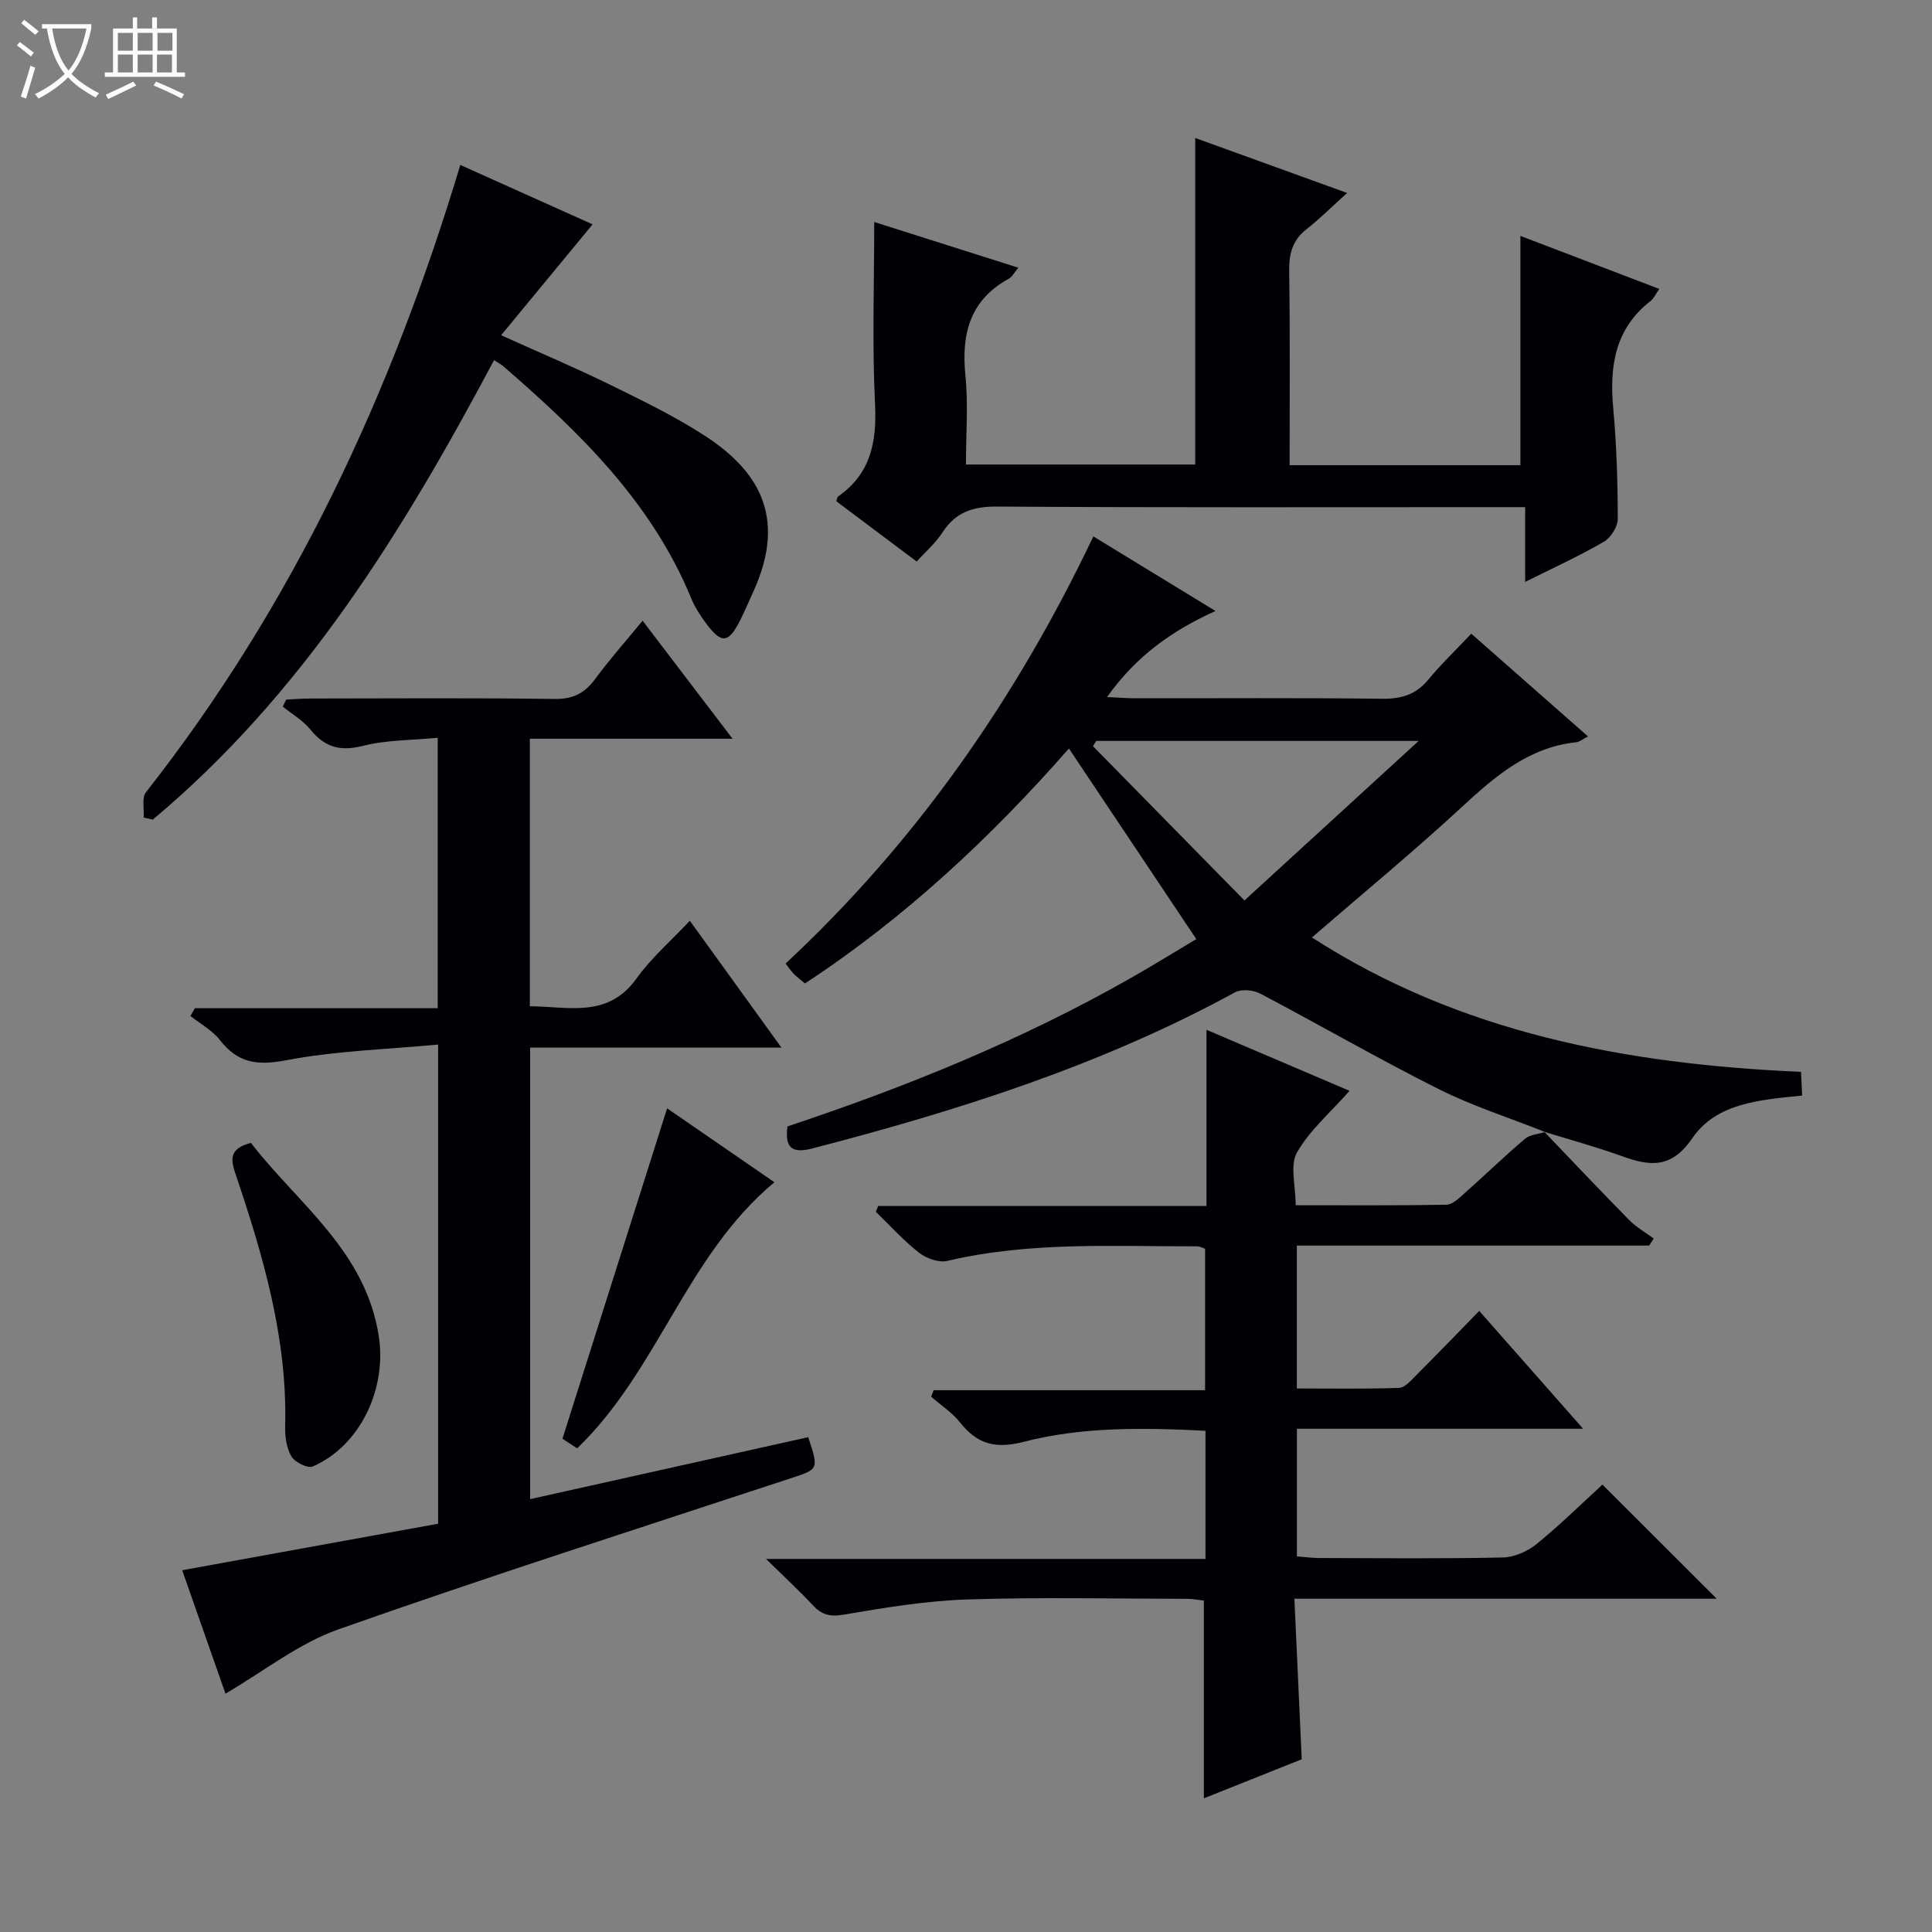 <svg enable-background="new 0 0 400 400" viewBox="0 0 400 400" xmlns="http://www.w3.org/2000/svg"><rect x="0" y="0" width="400" height="400" fill="#808080" stroke="none"/><path d="m6.4 11.7c-1-.8-1.9-1.6-2.9-2.3l.6-.7c.9.7 1.9 1.4 2.9 2.2zm-2.1 8.3c.7-2.1 1.4-4.2 2-6.4.2.1.6.3 1 .4-.7 2.3-1.3 4.4-1.9 6.4zm3-12.8c-1.1-.9-2.1-1.7-2.9-2.4l.6-.7c1 .8 2 1.5 3 2.4zm1.4-1.3v-.9h10.2v.9c-.9 4.2-2.3 7.3-4.1 9.4 1.3 1.4 3.2 2.7 5.7 4-.2.2-.4.5-.7.9-2.5-1.4-4.4-2.7-5.7-4.2-1.4 1.5-3.5 3-6.1 4.4 0 0 0 0-.1-.1-.3-.4-.5-.7-.7-.8 2.7-1.3 4.7-2.8 6.2-4.2-1.8-2.2-3-5.3-3.7-9.4zm9.2 0h-7.1c.6 3.8 1.7 6.7 3.4 8.7 1.7-2.1 2.9-4.8 3.7-8.7z" fill="#fcfbfa"/><path d="m31.6 3.6h.9v2.3h4.1v9.1h1.7v.9h-16.6v-.9h1.7v-9.1h4.1v-2.3h.9v2.3h3.1v-2.3zm-4 13.3.6.8c-1.9.9-3.8 1.9-5.8 2.8-.2-.3-.3-.6-.5-.9 2-.9 3.9-1.8 5.7-2.7zm-3.2-10.1v3.7h3.1v-3.7zm0 4.5v3.7h3.1v-3.7zm4.1-4.5v3.7h3.1v-3.7zm0 4.5v3.7h3.1v-3.7zm9.1 9.1c-2.1-1.1-4.1-2-5.8-2.7l.5-.8c2.2.9 4.1 1.8 5.8 2.6zm-1.9-13.6h-3.1v3.7h3.1zm-3.2 4.5v3.7h3.1v-3.7z" fill="#fcfbfa"/><g fill="#010105"><path d="m319.73 234.33c5.84 6.09 11.64 12.24 17.56 18.25 1.48 1.5 3.39 2.58 5.1 3.85-.31.48-.63.97-.94 1.45-24.21 0-48.41 0-72.95 0v29.59c7 0 14.08.12 21.15-.12 1.21-.04 2.48-1.54 3.51-2.57 4.34-4.34 8.6-8.77 13.1-13.37 7.23 8.2 14.03 15.92 21.51 24.4-20.25 0-39.59 0-59.26 0v26.42c1.47.11 3.06.34 4.64.34 12.67.03 25.33.16 37.99-.11 2.37-.05 5.11-1.25 6.98-2.77 4.89-3.98 9.4-8.44 13.65-12.32 7.95 7.94 15.76 15.74 23.66 23.63-28.67 0-57.7 0-87.44 0 .52 11.3 1 22.03 1.52 33.24-6.46 2.58-13.18 5.26-20.26 8.08 0-13.84 0-27.18 0-40.93-.93-.1-2.18-.36-3.44-.37-15.17-.02-30.34-.37-45.49.13-8.58.28-17.16 1.69-25.65 3.15-2.91.5-4.61-.02-6.46-2.03-2.7-2.91-5.64-5.61-9.61-9.51h90.98c0-9.25 0-17.67 0-26.53-12.75-.65-25.42-.87-37.67 2.29-5.92 1.53-9.62.43-13.18-4.06-1.63-2.05-3.95-3.54-5.95-5.29.17-.45.35-.89.52-1.34h56.2c0-10.19 0-19.6 0-29.28-.45-.15-1.04-.51-1.64-.51-17.28.04-34.61-1.02-51.69 3.01-1.77.42-4.36-.5-5.88-1.68-3.22-2.51-5.99-5.61-8.95-8.47.16-.41.32-.81.48-1.22h67.97c0-12.32 0-23.91 0-36.47 10.28 4.39 19.79 8.44 29.62 12.64-4 4.52-8.28 8.18-10.89 12.77-1.49 2.62-.27 6.79-.27 10.91 10.64 0 20.92.08 31.2-.1 1.25-.02 2.59-1.34 3.68-2.3 4.23-3.76 8.3-7.7 12.61-11.36 1.04-.88 2.76-.96 4.17-1.4-.01 0-.18-.04-.18-.04z"/><path d="m319.9 234.37c-7.37-2.93-15-5.36-22.07-8.9-12.47-6.26-24.57-13.26-36.92-19.76-1.42-.75-3.87-.99-5.19-.27-27.64 15.09-57.34 24.51-87.64 32.36-4.14 1.07-5.62-.22-5.04-4.59 24.55-8.16 48.54-17.89 71.15-30.76 4.6-2.62 9.11-5.4 13.49-8.02-8.83-13.22-17.46-26.13-26.37-39.46-16.01 18.24-33.84 35-54.65 48.64-.85-.72-1.64-1.3-2.32-1.99-.57-.57-1.01-1.26-1.69-2.13 27.13-25.26 47.8-55 63.72-88.43 8.3 5.07 16.5 10.07 25.28 15.44-8.97 4.06-16.41 9.3-22.45 17.82 2.46.11 4.18.25 5.9.25 17 .02 34-.11 51 .1 3.98.05 7.01-.81 9.59-3.93 2.64-3.2 5.66-6.09 8.92-9.54 8.21 7.22 16.01 14.09 24.17 21.27-1.09.55-1.74 1.13-2.44 1.2-9.86 1.06-16.77 7.02-23.7 13.43-9.89 9.14-20.3 17.72-31.02 26.99 30.7 19.79 65.03 26.23 101.26 27.83.08 1.63.16 3.16.24 4.9-8.68.91-17.71 1.47-22.77 8.86-4.38 6.4-8.85 5.75-14.67 3.65-5.25-1.9-10.66-3.36-15.98-5.01.03.01.2.05.2.05zm-26.18-80.97c-23.23 0-44.99 0-66.75 0-.23.36-.46.73-.68 1.09 10.3 10.49 20.6 20.98 31.36 31.94 12.52-11.46 23.86-21.85 36.07-33.03z"/><path d="m133.04 128.51c6.37 8.36 12.18 15.98 18.63 24.44-14.61 0-28.15 0-41.97 0v55.39c7.99.02 16.14 2.57 22.11-5.79 2.96-4.15 6.93-7.57 11.01-11.92 6.55 9.07 12.5 17.31 18.97 26.27-17.85 0-34.77 0-52.03 0v93.48c19.36-4.31 38.5-8.58 57.57-12.83 2.23 6.76 2.18 6.61-3.83 8.58-31.19 10.28-62.47 20.28-93.43 31.21-8.25 2.91-15.48 8.71-23.39 13.31-2.83-8.07-5.94-16.94-8.96-25.55 17.9-3.25 35.42-6.44 52.99-9.63 0-33.14 0-65.43 0-99.21-10.65 1.01-21.26 1.29-31.55 3.27-5.96 1.14-9.94.53-13.63-4.2-1.57-2.02-4.04-3.34-6.1-4.98.3-.54.6-1.08.91-1.61h50.28c0-18.78 0-36.86 0-55.99-5.21.51-10.54.42-15.52 1.68-4.72 1.19-7.88.26-10.85-3.4-1.53-1.88-3.77-3.18-5.7-4.73.23-.49.47-.97.7-1.46 1.7-.08 3.41-.22 5.11-.22 16.83-.02 33.66-.14 50.49.09 3.79.05 6.19-1.18 8.36-4.12 2.95-4 6.24-7.71 9.83-12.08z"/><path d="m267 96.31h47.78c0-15.79 0-31.44 0-47.47 9.37 3.58 18.88 7.21 28.76 10.98-.83 1.19-1.16 2-1.76 2.46-7.41 5.74-8.58 13.5-7.78 22.21.7 7.61.93 15.27.94 22.92 0 1.63-1.44 3.92-2.89 4.76-5 2.91-10.28 5.31-16.28 8.31 0-5.45 0-10.16 0-15.48-2.38 0-4.15 0-5.91 0-34.49 0-68.98.1-103.47-.12-4.99-.03-8.55 1.16-11.28 5.38-1.41 2.19-3.47 3.95-5.32 6-5.76-4.32-11.21-8.4-16.62-12.47.14-.44.15-.86.34-.99 6.72-4.7 8.04-11.19 7.66-19.06-.62-12.42-.17-24.89-.17-37.78 9.44 3 19.41 6.16 29.84 9.47-.9 1.07-1.29 1.89-1.94 2.25-8.12 4.44-9.89 11.47-9.02 20.11.6 5.93.11 11.97.11 18.38h47.47c0-22.37 0-44.7 0-67.6 10.12 3.66 20.03 7.25 31.45 11.38-3.29 2.96-5.73 5.4-8.43 7.52-2.93 2.3-3.62 5.12-3.57 8.71.2 13.27.09 26.56.09 40.13z"/><path d="m29.75 169.27c.12-1.77-.44-4.09.47-5.25 30.44-38.72 50.83-82.48 65.08-129.87 9.4 4.22 18.54 8.32 27.39 12.3-6.25 7.57-12.28 14.89-18.94 22.96 8.47 3.82 15.6 6.82 22.53 10.23 6.7 3.29 13.47 6.56 19.71 10.62 10.59 6.9 17.13 16.41 10.06 32.05-.89 1.97-1.74 3.96-2.7 5.9-2.5 5.04-3.93 5.21-7.21.79-1.18-1.59-2.29-3.31-3.04-5.14-8.18-19.89-23.07-34.32-38.87-48.01-.49-.42-1.08-.73-1.94-1.29-18.81 35.38-39.57 69.13-70.66 95.13-.62-.14-1.25-.28-1.88-.42z"/><path d="m51.95 236.62c9.7 12.59 23.8 22.35 26.49 40.14 1.63 10.79-3.83 22.56-13.69 26.86-1.04.45-3.72-.89-4.43-2.1-1.02-1.75-1.33-4.15-1.28-6.26.47-18.26-4.6-35.42-10.35-52.43-1.07-3.14-.95-5.1 3.26-6.21z"/><path d="m138.12 229.47c7.21 4.97 14.42 9.93 22.21 15.3-18.23 15.17-24.02 38.9-40.84 55.1-1.02-.67-2.21-1.45-3.04-2 7.22-22.78 14.35-45.3 21.67-68.4z"/></g></svg>